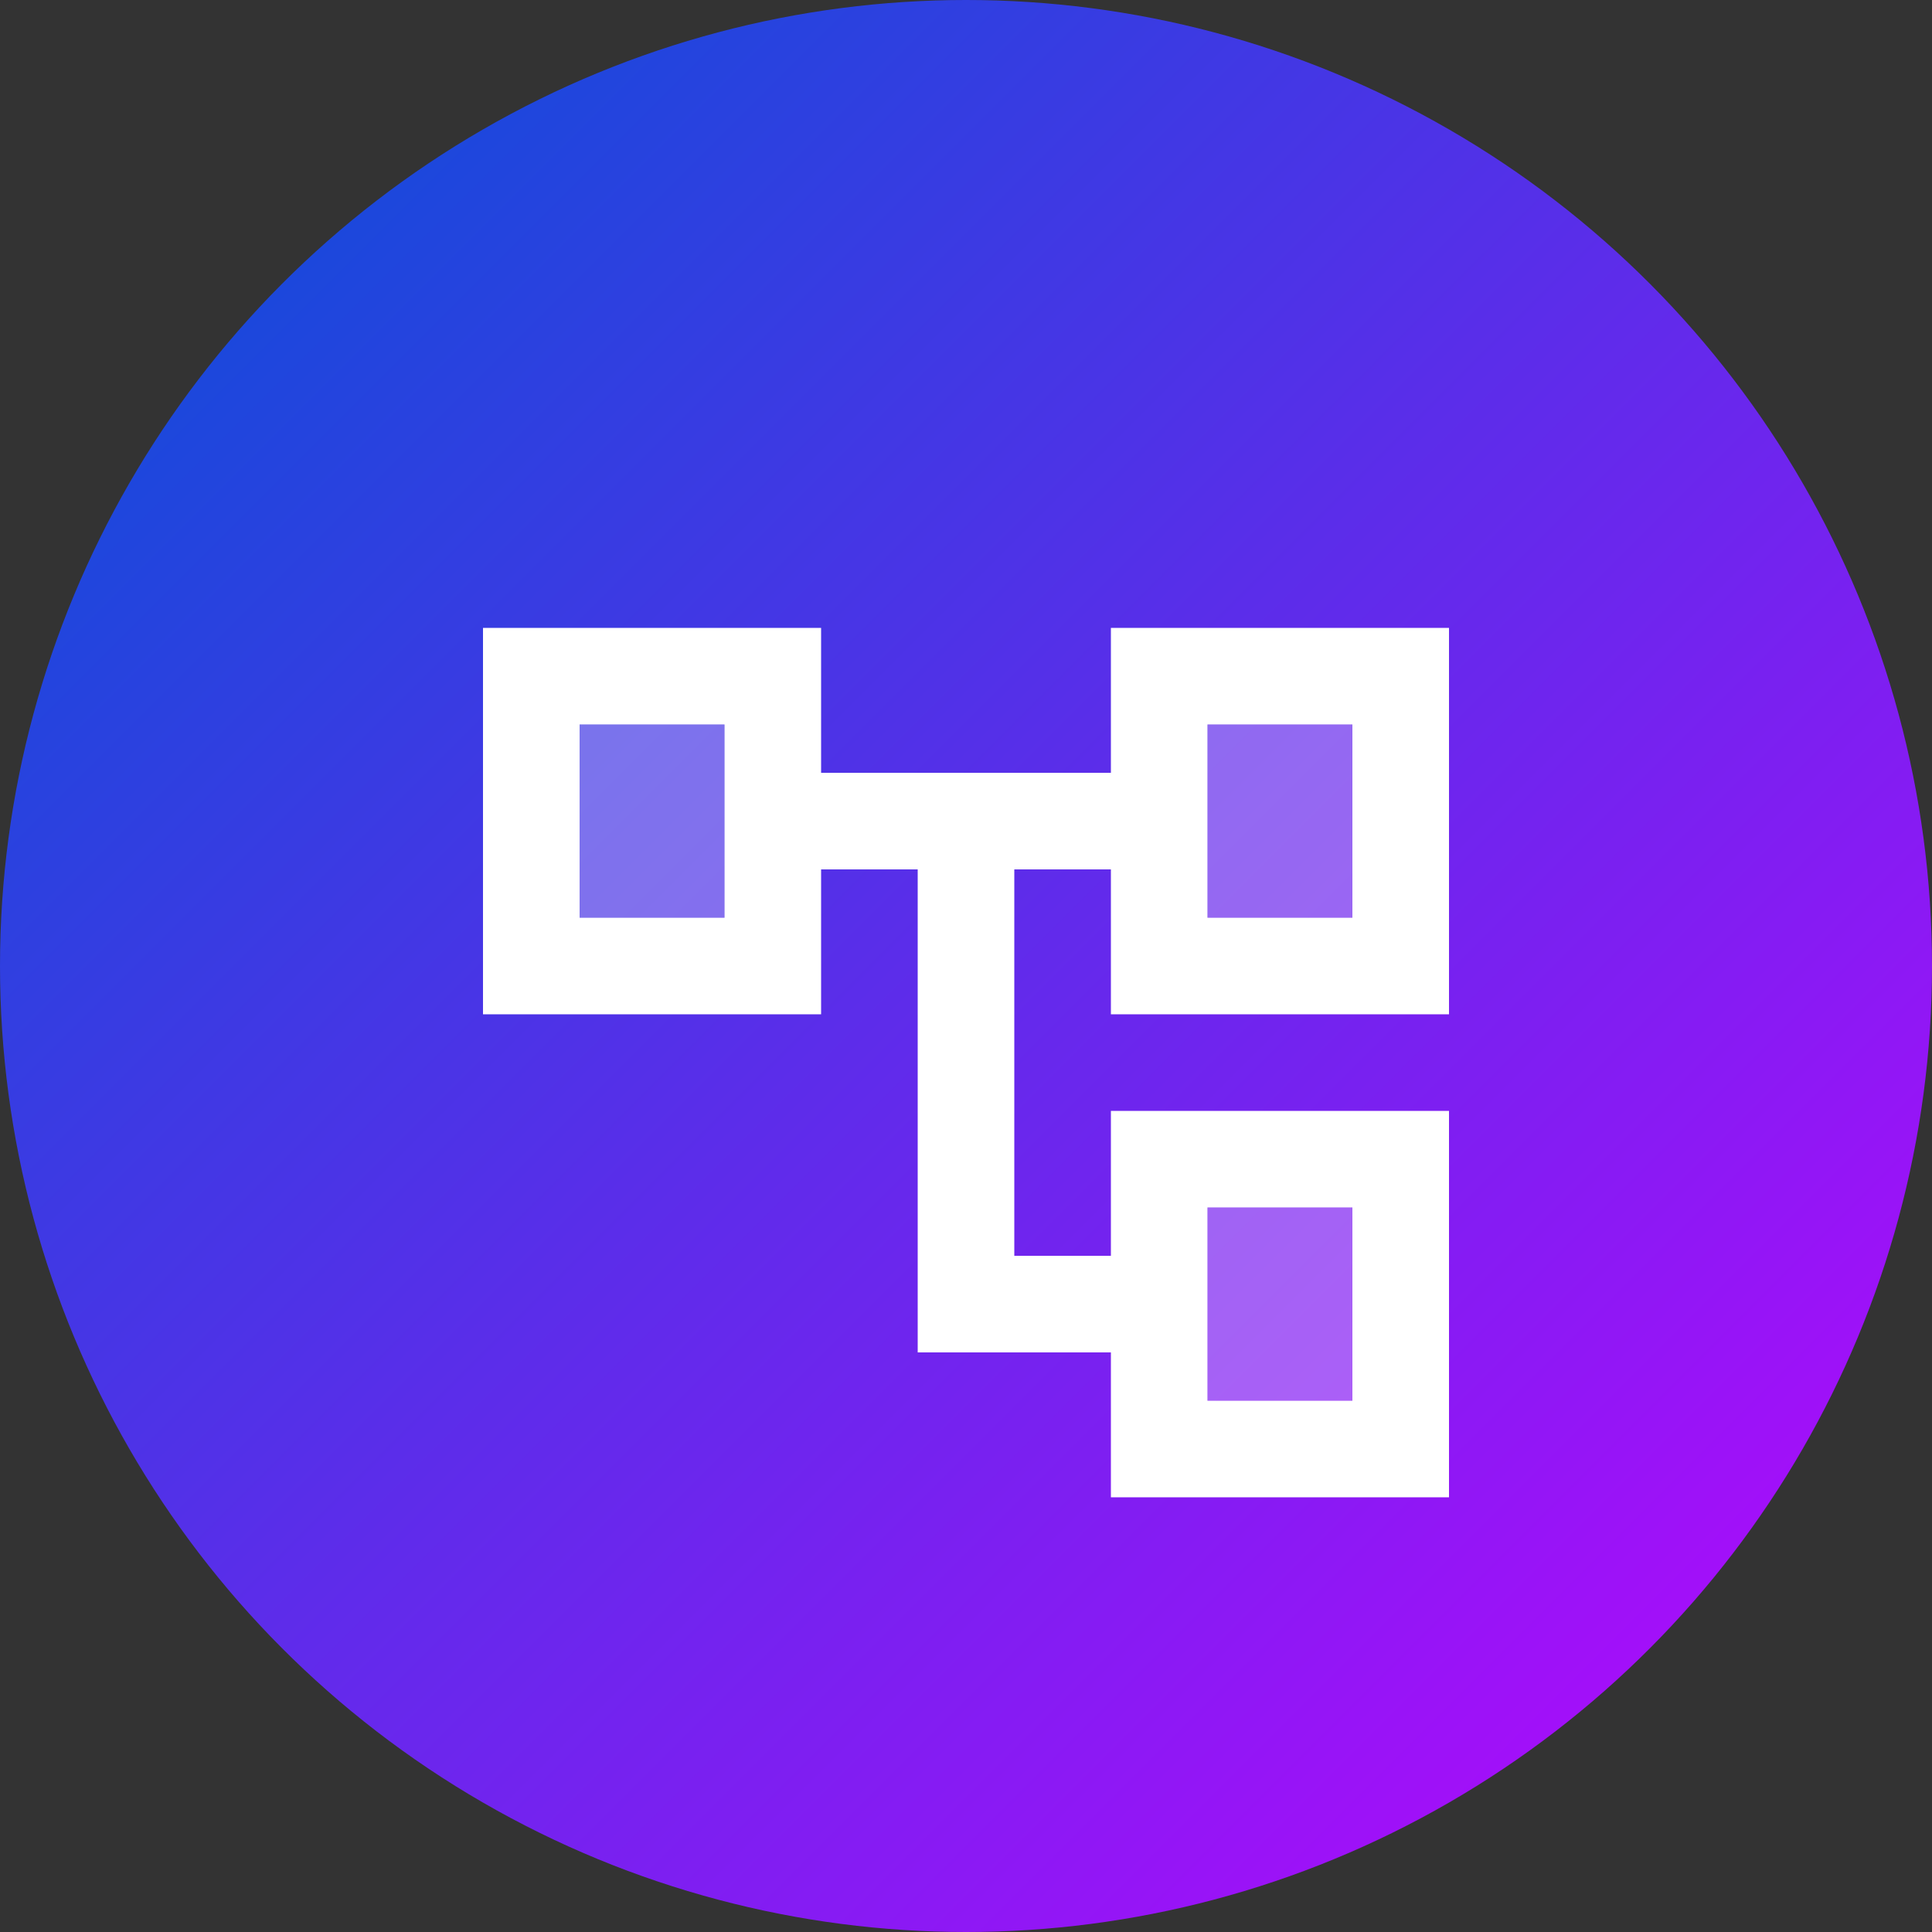 <svg width="40" height="40" viewBox="0 0 40 40" fill="none" xmlns="http://www.w3.org/2000/svg">
<rect x="0" y="0" width="40" height="40" fill="#333333" stroke="none"/>
<circle cx="20" cy="20" r="20" fill="url(#paint0_linear)"/>
<path d="M30 21V13H23V16H17V13H10V21H17V18H19V28H23V31H30V23H23V26H21V18H23V21H30ZM15 19H12V15H15V19ZM25 25H28V29H25V25ZM25 15H28V19H25V15Z" fill="white"/>
<path opacity="0.3" d="M15 15V19H12V15H15Z" fill="white"/>
<path opacity="0.3" d="M28 15V19H25V15H28Z" fill="white"/>
<path opacity="0.3" d="M28 25V29H25V25H28Z" fill="white"/>
<defs>
<linearGradient id="paint0_linear" x1="0" y1="0" x2="40" y2="40" gradientUnits="userSpaceOnUse">
<stop stop-color="#0053D6"/>
<stop offset="1" stop-color="#BE04FF"/>
</linearGradient>
</defs>
</svg>
